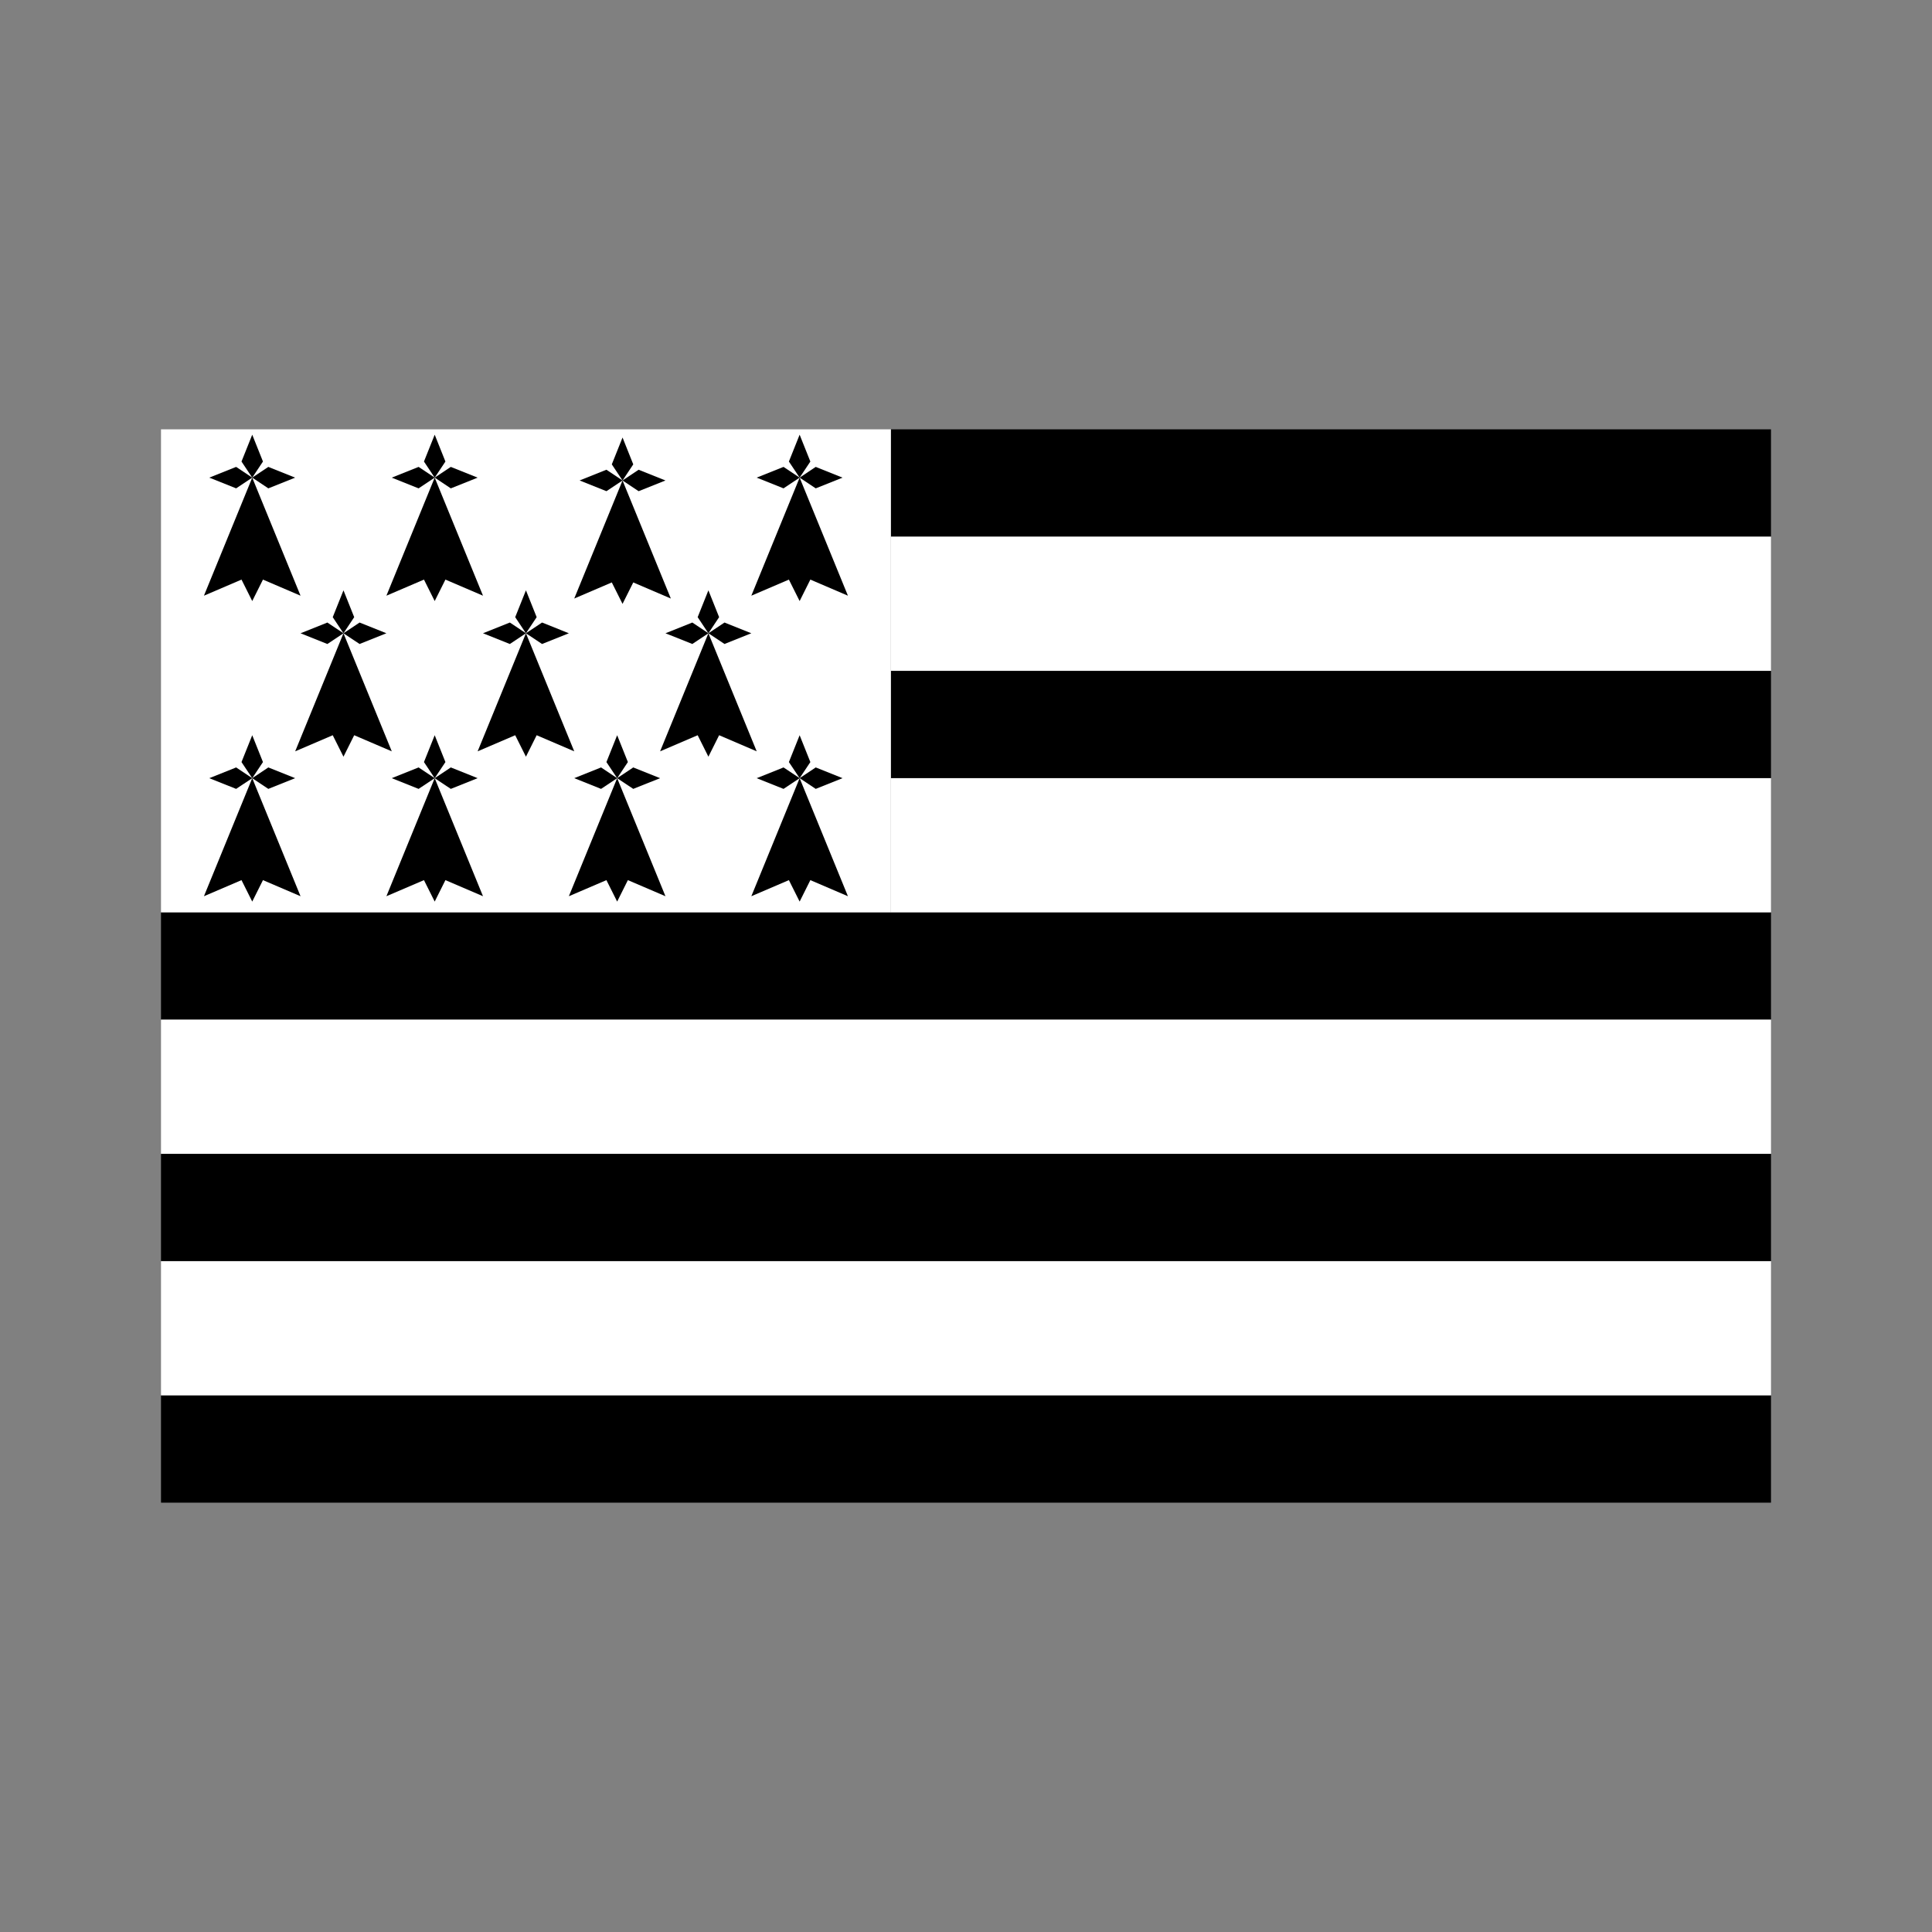 <svg:svg xmlns:dc="http://purl.org/dc/elements/1.1/" xmlns:ns2="http://web.resource.org/cc/" xmlns:rdf="http://www.w3.org/1999/02/22-rdf-syntax-ns#" xmlns:svg="http://www.w3.org/2000/svg" height="1275.6" id="svg578" version="1.0" viewBox="-106.3 -283.467 1275.6 1275.6" width="1275.6" x="0" y="0">
  <svg:rect x="-106.3" y="-283.467" width="1275.6" height="1275.6" fill="#808080" stroke="none"/>
  <svg:rect height="70.866" id="rect595" style="stroke-width:1pt;fill-rule:evenodd" width="581.1" x="481.89" y="-0" />
  <svg:rect height="70.866" id="rect596" style="stroke-width:1pt;fill-rule:evenodd" width="581.1" x="481.89" y="159.45" />
  <svg:rect height="70.866" id="rect597" style="stroke-width:1pt;fill-rule:evenodd" width="1063" x="-0" y="318.9" />
  <svg:rect height="70.866" id="rect598" style="stroke-width:1pt;fill-rule:evenodd" width="1063" x="0" y="478.35" />
  <svg:rect height="70.866" id="rect599" style="stroke-width:1pt;fill-rule:evenodd" width="1063" x="0" y="637.8" />
  <svg:rect height="88.583" id="rect600" style="fill-rule:evenodd;stroke-width:1pt;fill:#ffffff" width="581.1" x="481.89" y="70.866" />
  <svg:rect height="88.583" id="rect601" style="fill-rule:evenodd;stroke-width:1pt;fill:#ffffff" width="581.1" x="481.89" y="230.31" />
  <svg:rect height="88.583" id="rect602" style="fill-rule:evenodd;stroke-width:1pt;fill:#ffffff" width="1063" x="0" y="389.76" />
  <svg:rect height="88.583" id="rect603" style="fill-rule:evenodd;stroke-width:1pt;fill:#ffffff" width="1063" x="0" y="549.21" />
  <svg:rect height="318.9" id="rect604" style="fill-rule:evenodd;stroke-width:1pt;fill:#ffffff" width="481.89" x="0" y="-0" />
  <svg:g id="g684">
    <svg:g id="g616" transform="translate(-63.779 -77.953)">
      <svg:path d="m425.2 212.6l10.63-7.09 17.71 7.09-17.71 7.08-10.63-7.08z" id="path610" style="stroke-width:0;fill-rule:evenodd" />
      <svg:path d="m425.2 212.6l-10.63 7.08-17.72-7.08 17.72-7.09 10.63 7.09z" id="path611" style="stroke-width:0;fill-rule:evenodd" />
      <svg:path d="m425.2 212.6l-7.09-10.63 7.09-17.72 7.08 17.72-7.08 10.63z" id="path612" style="stroke-width:0;fill-rule:evenodd" />
      <svg:path d="m425.2 294.09l-7.09-14.17-24.8 10.63 31.89-77.95 31.89 77.95-24.81-10.63-7.08 14.17z" id="path613" style="stroke-width:0;fill-rule:evenodd" />
    </svg:g>
    <svg:g id="g621" transform="translate(-3.543 17.717)">
      <svg:path d="m425.2 212.6l10.63-7.09 17.71 7.09-17.71 7.08-10.63-7.08z" id="path622" style="stroke-width:0;fill-rule:evenodd" />
      <svg:path d="m425.2 212.6l-10.63 7.08-17.72-7.08 17.72-7.09 10.63 7.09z" id="path623" style="stroke-width:0;fill-rule:evenodd" />
      <svg:path d="m425.2 212.6l-7.09-10.63 7.09-17.72 7.08 17.72-7.08 10.63z" id="path624" style="stroke-width:0;fill-rule:evenodd" />
      <svg:path d="m425.2 294.09l-7.09-14.17-24.8 10.63 31.89-77.95 31.89 77.95-24.81-10.63-7.08 14.17z" id="path625" style="stroke-width:0;fill-rule:evenodd" />
    </svg:g>
    <svg:g id="g626" transform="translate(-124.02 17.716)">
      <svg:path d="m425.2 212.6l10.63-7.09 17.71 7.09-17.71 7.08-10.63-7.08z" id="path627" style="stroke-width:0;fill-rule:evenodd" />
      <svg:path d="m425.2 212.6l-10.63 7.08-17.72-7.08 17.72-7.09 10.63 7.09z" id="path628" style="stroke-width:0;fill-rule:evenodd" />
      <svg:path d="m425.2 212.6l-7.09-10.63 7.09-17.72 7.08 17.72-7.08 10.63z" id="path629" style="stroke-width:0;fill-rule:evenodd" />
      <svg:path d="m425.2 294.09l-7.09-14.17-24.8 10.63 31.89-77.95 31.89 77.95-24.81-10.63-7.08 14.17z" id="path630" style="stroke-width:0;fill-rule:evenodd" />
    </svg:g>
    <svg:g id="g631" transform="translate(-3.544 -180.71)">
      <svg:path d="m425.2 212.6l10.63-7.09 17.71 7.09-17.71 7.08-10.63-7.08z" id="path632" style="stroke-width:0;fill-rule:evenodd" />
      <svg:path d="m425.2 212.6l-10.63 7.08-17.72-7.08 17.72-7.09 10.63 7.09z" id="path633" style="stroke-width:0;fill-rule:evenodd" />
      <svg:path d="m425.2 212.6l-7.09-10.63 7.09-17.72 7.08 17.72-7.08 10.63z" id="path634" style="stroke-width:0;fill-rule:evenodd" />
      <svg:path d="m425.2 294.09l-7.09-14.17-24.8 10.63 31.89-77.95 31.89 77.95-24.81-10.63-7.08 14.17z" id="path635" style="stroke-width:0;fill-rule:evenodd" />
    </svg:g>
    <svg:g id="g636" transform="translate(-120.47 -178.84)">
      <svg:path d="m425.2 212.6l10.63-7.09 17.71 7.09-17.71 7.08-10.63-7.08z" id="path637" style="stroke-width:0;fill-rule:evenodd" />
      <svg:path d="m425.2 212.6l-10.63 7.08-17.72-7.08 17.72-7.09 10.63 7.09z" id="path638" style="stroke-width:0;fill-rule:evenodd" />
      <svg:path d="m425.2 212.6l-7.09-10.63 7.09-17.72 7.08 17.72-7.08 10.63z" id="path639" style="stroke-width:0;fill-rule:evenodd" />
      <svg:path d="m425.2 294.09l-7.09-14.17-24.8 10.63 31.89-77.95 31.89 77.95-24.81-10.63-7.08 14.17z" id="path640" style="stroke-width:0;fill-rule:evenodd" />
    </svg:g>
    <svg:g id="g641" transform="translate(-184.25 -77.953)">
      <svg:path d="m425.2 212.6l10.63-7.09 17.71 7.09-17.71 7.08-10.63-7.08z" id="path642" style="stroke-width:0;fill-rule:evenodd" />
      <svg:path d="m425.2 212.6l-10.63 7.08-17.72-7.08 17.72-7.09 10.63 7.09z" id="path643" style="stroke-width:0;fill-rule:evenodd" />
      <svg:path d="m425.2 212.6l-7.09-10.63 7.09-17.72 7.08 17.72-7.08 10.63z" id="path644" style="stroke-width:0;fill-rule:evenodd" />
      <svg:path d="m425.2 294.09l-7.09-14.17-24.8 10.63 31.89-77.95 31.89 77.95-24.81-10.63-7.08 14.17z" id="path645" style="stroke-width:0;fill-rule:evenodd" />
    </svg:g>
    <svg:g id="g646" transform="translate(-244.49 -180.71)">
      <svg:path d="m425.2 212.6l10.63-7.09 17.71 7.09-17.71 7.08-10.63-7.08z" id="path647" style="stroke-width:0;fill-rule:evenodd" />
      <svg:path d="m425.2 212.6l-10.63 7.08-17.72-7.08 17.72-7.09 10.63 7.09z" id="path648" style="stroke-width:0;fill-rule:evenodd" />
      <svg:path d="m425.2 212.6l-7.09-10.63 7.09-17.72 7.08 17.72-7.08 10.63z" id="path649" style="stroke-width:0;fill-rule:evenodd" />
      <svg:path d="m425.2 294.09l-7.09-14.17-24.8 10.63 31.89-77.95 31.89 77.95-24.81-10.63-7.08 14.17z" id="path650" style="stroke-width:0;fill-rule:evenodd" />
    </svg:g>
    <svg:g id="g651" transform="translate(-244.49 17.716)">
      <svg:path d="m425.2 212.6l10.63-7.09 17.71 7.09-17.71 7.08-10.63-7.08z" id="path652" style="stroke-width:0;fill-rule:evenodd" />
      <svg:path d="m425.2 212.6l-10.63 7.08-17.72-7.08 17.72-7.09 10.63 7.09z" id="path653" style="stroke-width:0;fill-rule:evenodd" />
      <svg:path d="m425.2 212.6l-7.09-10.63 7.09-17.72 7.08 17.72-7.08 10.63z" id="path654" style="stroke-width:0;fill-rule:evenodd" />
      <svg:path d="m425.2 294.09l-7.09-14.17-24.8 10.63 31.89-77.95 31.89 77.95-24.81-10.63-7.08 14.17z" id="path655" style="stroke-width:0;fill-rule:evenodd" />
    </svg:g>
    <svg:g id="g656" transform="translate(-304.72 -77.952)">
      <svg:path d="m425.2 212.6l10.63-7.09 17.71 7.09-17.71 7.08-10.63-7.08z" id="path657" style="stroke-width:0;fill-rule:evenodd" />
      <svg:path d="m425.2 212.6l-10.63 7.08-17.72-7.08 17.72-7.09 10.63 7.09z" id="path658" style="stroke-width:0;fill-rule:evenodd" />
      <svg:path d="m425.2 212.6l-7.09-10.63 7.09-17.72 7.08 17.72-7.08 10.63z" id="path659" style="stroke-width:0;fill-rule:evenodd" />
      <svg:path d="m425.2 294.09l-7.09-14.17-24.8 10.63 31.89-77.95 31.89 77.95-24.81-10.63-7.08 14.17z" id="path660" style="stroke-width:0;fill-rule:evenodd" />
    </svg:g>
    <svg:g id="g661" transform="translate(-364.96 -180.71)">
      <svg:path d="m425.2 212.6l10.63-7.09 17.71 7.09-17.71 7.08-10.63-7.08z" id="path662" style="stroke-width:0;fill-rule:evenodd" />
      <svg:path d="m425.2 212.6l-10.63 7.08-17.72-7.08 17.72-7.09 10.63 7.09z" id="path663" style="stroke-width:0;fill-rule:evenodd" />
      <svg:path d="m425.2 212.6l-7.09-10.63 7.09-17.72 7.08 17.72-7.08 10.63z" id="path664" style="stroke-width:0;fill-rule:evenodd" />
      <svg:path d="m425.2 294.09l-7.09-14.17-24.8 10.63 31.89-77.95 31.89 77.95-24.81-10.63-7.08 14.17z" id="path665" style="stroke-width:0;fill-rule:evenodd" />
    </svg:g>
    <svg:g id="g666" transform="translate(-364.96 17.716)">
      <svg:path d="m425.2 212.6l10.63-7.09 17.71 7.09-17.71 7.08-10.63-7.08z" id="path667" style="stroke-width:0;fill-rule:evenodd" />
      <svg:path d="m425.2 212.6l-10.63 7.08-17.72-7.08 17.72-7.09 10.63 7.09z" id="path668" style="stroke-width:0;fill-rule:evenodd" />
      <svg:path d="m425.2 212.6l-7.09-10.63 7.09-17.72 7.08 17.72-7.08 10.63z" id="path669" style="stroke-width:0;fill-rule:evenodd" />
      <svg:path d="m425.2 294.09l-7.09-14.17-24.8 10.63 31.89-77.95 31.89 77.95-24.81-10.63-7.08 14.17z" id="path670" style="stroke-width:0;fill-rule:evenodd" />
    </svg:g>
  </svg:g>
</svg:svg>